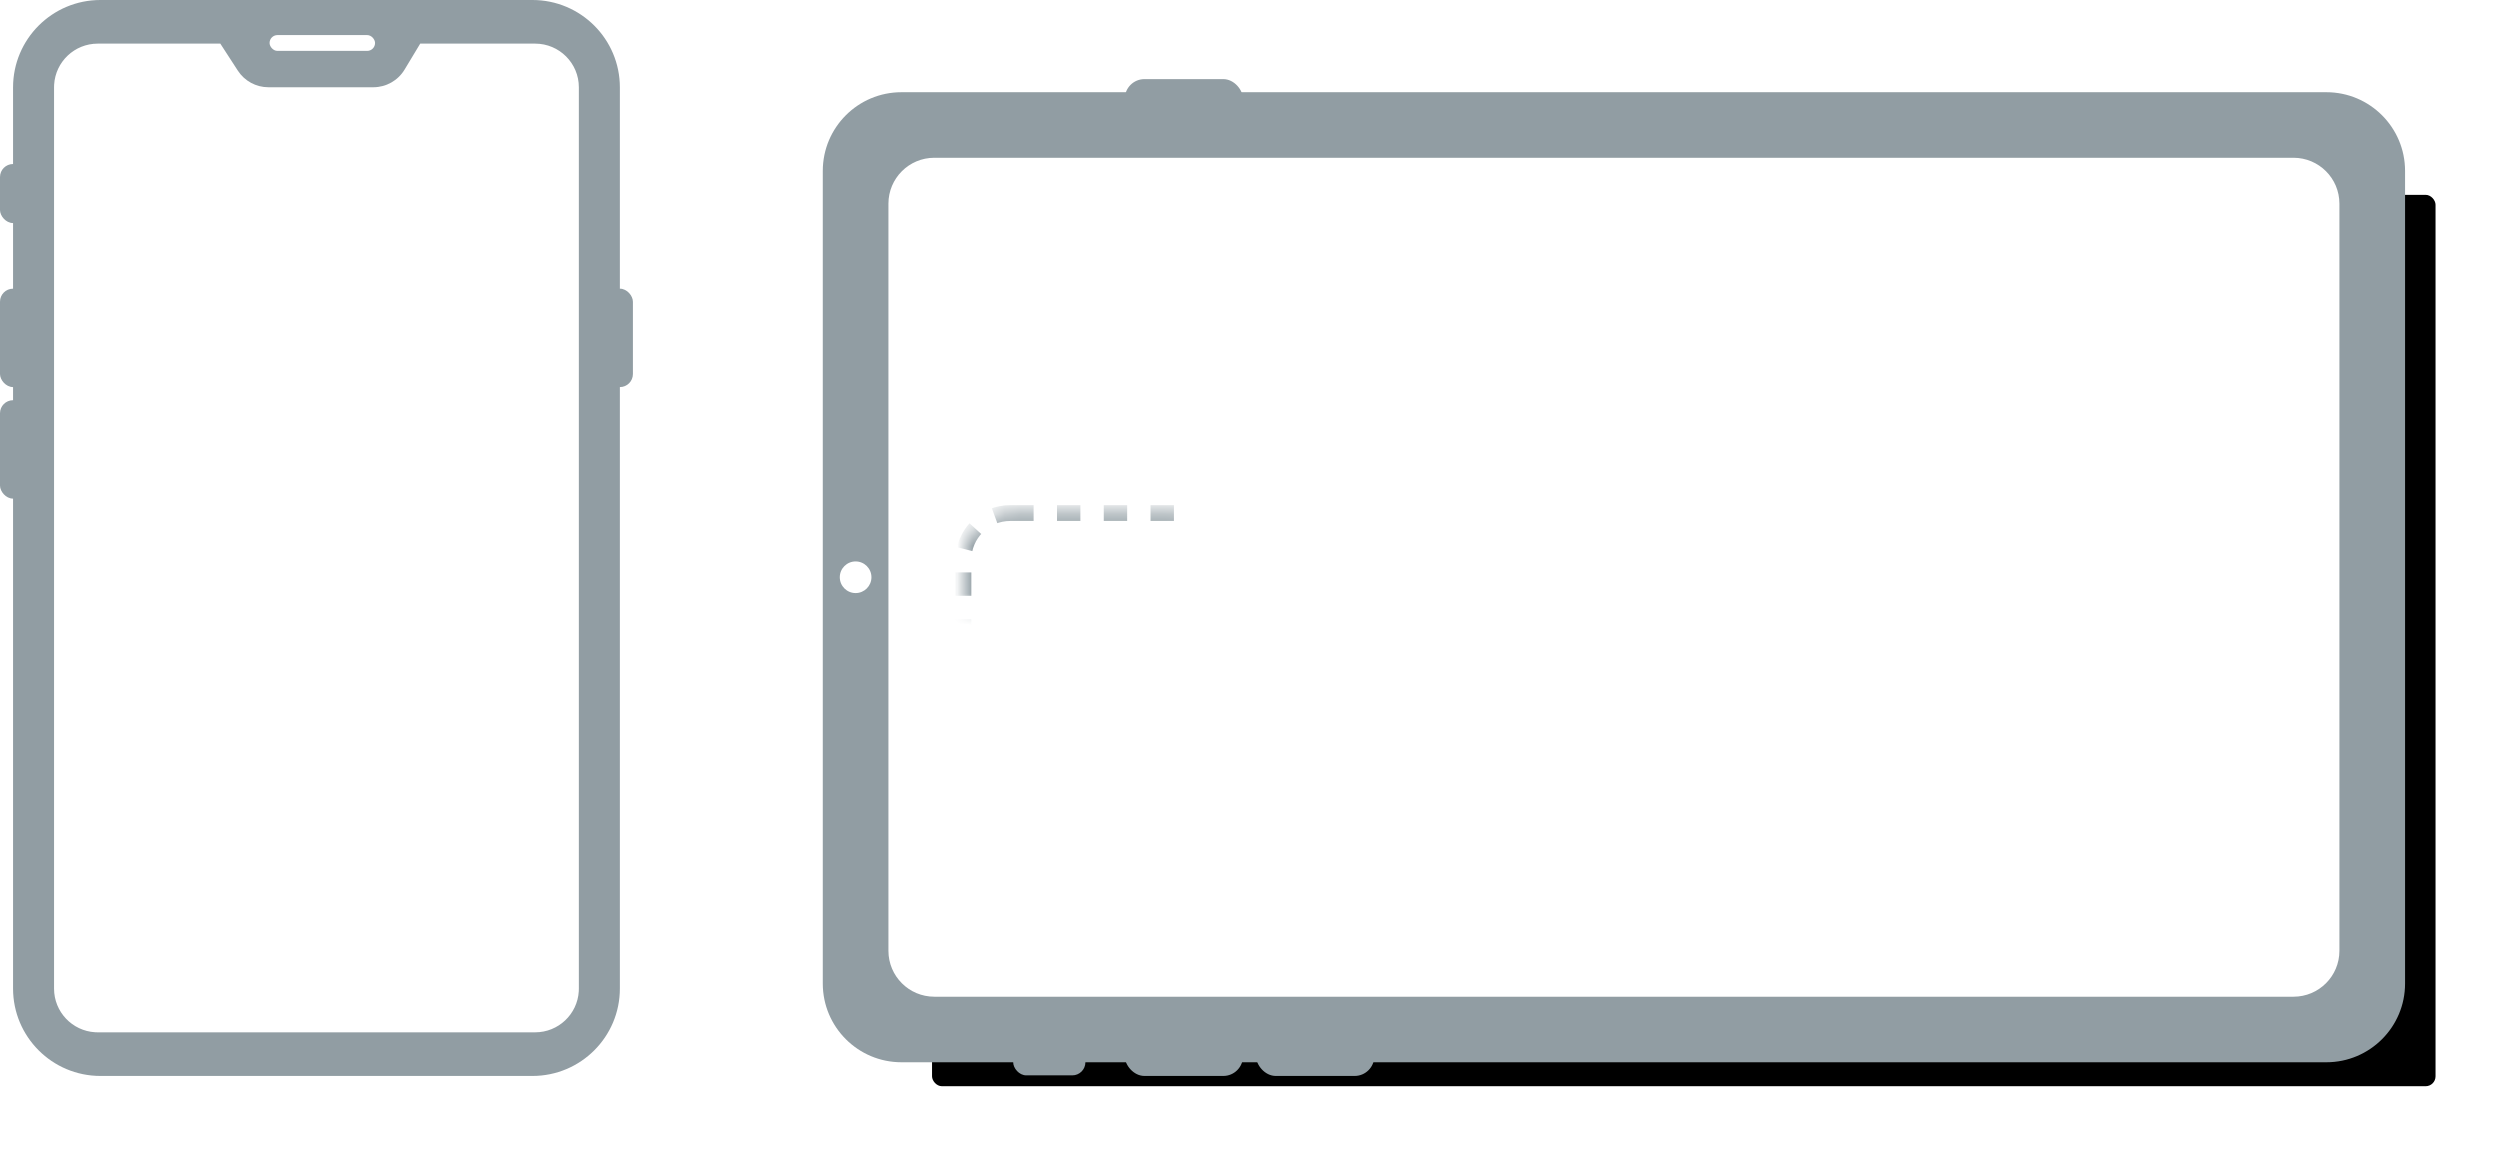 <?xml version="1.0" encoding="UTF-8"?>
<svg width="158px" height="73px" viewBox="0 0 158 73" version="1.1" xmlns="http://www.w3.org/2000/svg" xmlns:xlink="http://www.w3.org/1999/xlink">
    <title>Group 156</title>
    <defs>
        <rect id="path-1" x="0" y="0" width="95.021" height="56.335" rx="0.626"></rect>
        <filter x="-4.2%" y="-7.1%" width="116.8%" height="128.4%" filterUnits="objectBoundingBox" id="filter-2">
            <feOffset dx="4" dy="4" in="SourceAlpha" result="shadowOffsetOuter1"></feOffset>
            <feGaussianBlur stdDeviation="2" in="shadowOffsetOuter1" result="shadowBlurOuter1"></feGaussianBlur>
            <feColorMatrix values="0 0 0 0 0.85   0 0 0 0 0.85   0 0 0 0 0.85  0 0 0 0.5 0" type="matrix" in="shadowBlurOuter1"></feColorMatrix>
        </filter>
        <rect id="path-3" x="8.889" y="9.635" width="82.222" height="5.929" rx="2.957"></rect>
        <mask id="mask-4" maskContentUnits="userSpaceOnUse" maskUnits="objectBoundingBox" x="0" y="0" width="82.222" height="5.929" fill="white">
            <use xlink:href="#path-3"></use>
        </mask>
        <rect id="path-5" x="8.889" y="19.271" width="22.963" height="4.447" rx="2.224"></rect>
        <mask id="mask-6" maskContentUnits="userSpaceOnUse" maskUnits="objectBoundingBox" x="0" y="0" width="22.963" height="4.447" fill="white">
            <use xlink:href="#path-5"></use>
        </mask>
        <rect id="path-7" x="8.889" y="27.424" width="22.963" height="33.353" rx="2.957"></rect>
        <mask id="mask-8" maskContentUnits="userSpaceOnUse" maskUnits="objectBoundingBox" x="0" y="0" width="22.963" height="33.353" fill="white">
            <use xlink:href="#path-7"></use>
        </mask>
        <rect id="path-9" x="36.296" y="27.424" width="16.049" height="14.824" rx="2.957"></rect>
        <mask id="mask-10" maskContentUnits="userSpaceOnUse" maskUnits="objectBoundingBox" x="0" y="0" width="16.049" height="14.824" fill="white">
            <use xlink:href="#path-9"></use>
        </mask>
        <rect id="path-11" x="36.296" y="45.953" width="16.049" height="14.824" rx="2.957"></rect>
        <mask id="mask-12" maskContentUnits="userSpaceOnUse" maskUnits="objectBoundingBox" x="0" y="0" width="16.049" height="14.824" fill="white">
            <use xlink:href="#path-11"></use>
        </mask>
        <rect id="path-13" x="55.556" y="27.424" width="16.049" height="14.824" rx="2.957"></rect>
        <mask id="mask-14" maskContentUnits="userSpaceOnUse" maskUnits="objectBoundingBox" x="0" y="0" width="16.049" height="14.824" fill="white">
            <use xlink:href="#path-13"></use>
        </mask>
        <rect id="path-15" x="55.556" y="45.953" width="16.049" height="14.824" rx="2.957"></rect>
        <mask id="mask-16" maskContentUnits="userSpaceOnUse" maskUnits="objectBoundingBox" x="0" y="0" width="16.049" height="14.824" fill="white">
            <use xlink:href="#path-15"></use>
        </mask>
        <rect id="path-17" x="74.815" y="27.424" width="16.049" height="14.824" rx="2.957"></rect>
        <mask id="mask-18" maskContentUnits="userSpaceOnUse" maskUnits="objectBoundingBox" x="0" y="0" width="16.049" height="14.824" fill="white">
            <use xlink:href="#path-17"></use>
        </mask>
        <rect id="path-19" x="74.815" y="45.953" width="16.049" height="14.824" rx="2.957"></rect>
        <mask id="mask-20" maskContentUnits="userSpaceOnUse" maskUnits="objectBoundingBox" x="0" y="0" width="16.049" height="14.824" fill="white">
            <use xlink:href="#path-19"></use>
        </mask>
        <rect id="path-21" x="34.815" y="19.271" width="15.556" height="4.447" rx="2.224"></rect>
        <mask id="mask-22" maskContentUnits="userSpaceOnUse" maskUnits="objectBoundingBox" x="0" y="0" width="15.556" height="4.447" fill="white">
            <use xlink:href="#path-21"></use>
        </mask>
        <rect id="path-23" x="6.667" y="9.609" width="26.667" height="5.174" rx="2.587"></rect>
        <mask id="mask-24" maskContentUnits="userSpaceOnUse" maskUnits="objectBoundingBox" x="0" y="0" width="26.667" height="5.174" fill="white">
            <use xlink:href="#path-23"></use>
        </mask>
        <rect id="path-25" x="6.667" y="17.739" width="10.37" height="2.957" rx="1.478"></rect>
        <mask id="mask-26" maskContentUnits="userSpaceOnUse" maskUnits="objectBoundingBox" x="0" y="0" width="10.37" height="2.957" fill="white">
            <use xlink:href="#path-25"></use>
        </mask>
        <rect id="path-27" x="6.667" y="41.391" width="12.043" height="11.826" rx="1.478"></rect>
        <mask id="mask-28" maskContentUnits="userSpaceOnUse" maskUnits="objectBoundingBox" x="0" y="0" width="12.043" height="11.826" fill="white">
            <use xlink:href="#path-27"></use>
        </mask>
        <rect id="path-29" x="6.667" y="55.435" width="12.043" height="11.826" rx="1.478"></rect>
        <mask id="mask-30" maskContentUnits="userSpaceOnUse" maskUnits="objectBoundingBox" x="0" y="0" width="12.043" height="11.826" fill="white">
            <use xlink:href="#path-29"></use>
        </mask>
        <rect id="path-31" x="19.259" y="17.739" width="10.37" height="2.957" rx="1.478"></rect>
        <mask id="mask-32" maskContentUnits="userSpaceOnUse" maskUnits="objectBoundingBox" x="0" y="0" width="10.37" height="2.957" fill="white">
            <use xlink:href="#path-31"></use>
        </mask>
        <rect id="path-33" x="21.29" y="41.391" width="12.043" height="11.826" rx="1.478"></rect>
        <mask id="mask-34" maskContentUnits="userSpaceOnUse" maskUnits="objectBoundingBox" x="0" y="0" width="12.043" height="11.826" fill="white">
            <use xlink:href="#path-33"></use>
        </mask>
        <rect id="path-35" x="21.29" y="55.435" width="12.043" height="11.826" rx="1.478"></rect>
        <mask id="mask-36" maskContentUnits="userSpaceOnUse" maskUnits="objectBoundingBox" x="0" y="0" width="12.043" height="11.826" fill="white">
            <use xlink:href="#path-35"></use>
        </mask>
        <rect id="path-37" x="31.852" y="17.739" width="5.926" height="2.957" rx="1.478"></rect>
        <mask id="mask-38" maskContentUnits="userSpaceOnUse" maskUnits="objectBoundingBox" x="0" y="0" width="5.926" height="2.957" fill="white">
            <use xlink:href="#path-37"></use>
        </mask>
        <path d="M11.852,36.217 C14.716,36.217 17.037,33.901 17.037,31.043 C17.037,28.186 14.716,25.87 11.852,25.87 C8.988,25.87 6.667,28.186 6.667,31.043 C6.667,33.901 8.988,36.217 11.852,36.217 Z" id="path-39"></path>
        <mask id="mask-40" maskContentUnits="userSpaceOnUse" maskUnits="objectBoundingBox" x="0" y="0" width="10.37" height="10.348" fill="white">
            <use xlink:href="#path-39"></use>
        </mask>
        <path d="M24.444,36.217 C27.308,36.217 29.63,33.901 29.63,31.043 C29.63,28.186 27.308,25.87 24.444,25.87 C21.581,25.87 19.259,28.186 19.259,31.043 C19.259,33.901 21.581,36.217 24.444,36.217 Z" id="path-41"></path>
        <mask id="mask-42" maskContentUnits="userSpaceOnUse" maskUnits="objectBoundingBox" x="0" y="0" width="10.37" height="10.348" fill="white">
            <use xlink:href="#path-41"></use>
        </mask>
        <path d="M37.026,25.87 L38.351,25.87 L38.351,25.87 L38.351,36.217 L37.026,36.217 C34.168,36.217 31.852,33.901 31.852,31.043 C31.852,28.186 34.168,25.87 37.026,25.87 Z" id="path-43"></path>
        <mask id="mask-44" maskContentUnits="userSpaceOnUse" maskUnits="objectBoundingBox" x="0" y="0" width="6.499" height="10.348" fill="white">
            <use xlink:href="#path-43"></use>
        </mask>
    </defs>
    <g id="Diagrams&amp;Illustrations" stroke="none" stroke-width="1" fill="none" fill-rule="evenodd">
        <g id="UI-Reference-Cards" transform="translate(-507, -216)">
            <g id="Group-156" transform="translate(507, 216)">
                <g id="Group-84" transform="translate(52, 5)">
                    <g id="Group-39">
                        <g id="Rectangle-Copy-41" transform="translate(2.905, 3.314)">
                            <use fill="black" fill-opacity="1" filter="url(#filter-2)" xlink:href="#path-1"></use>
                            <use fill="#FFFFFF" fill-rule="evenodd" xlink:href="#path-1"></use>
                        </g>
                        <path d="M95.026,0.828 C97.773,0.828 100,3.055 100,5.802 L100,57.161 C100,59.908 97.773,62.135 95.026,62.135 L4.974,62.135 C2.227,62.135 -1.43994192e-15,59.908 0,57.161 L0,5.802 C-3.36414915e-16,3.055 2.227,0.828 4.974,0.828 L95.026,0.828 Z M92.949,4.971 L7.051,4.971 C5.448,4.971 4.149,6.27 4.149,7.872 L4.149,7.872 L4.149,55.091 C4.149,56.693 5.448,57.992 7.051,57.992 L7.051,57.992 L92.949,57.992 C94.552,57.992 95.851,56.693 95.851,55.091 L95.851,55.091 L95.851,7.872 C95.851,6.27 94.552,4.971 92.949,4.971 L92.949,4.971 Z" id="Combined-Shape" fill="#919DA3"></path>
                        <ellipse id="Oval" fill="#FFFFFF" cx="2.075" cy="31.482" rx="1" ry="1"></ellipse>
                        <rect id="Rectangle" fill="#919DA3" x="19.087" y="60.515" width="7.469" height="2.485" rx="1.243"></rect>
                        <rect id="Rectangle-Copy-45" fill="#919DA3" x="12.033" y="60.478" width="4.564" height="2.485" rx="0.829"></rect>
                        <rect id="Rectangle-Copy-44" fill="#919DA3" x="19.087" y="0" width="7.469" height="2.485" rx="1.243"></rect>
                        <rect id="Rectangle-Copy-42" fill="#919DA3" x="27.386" y="60.515" width="7.469" height="2.485" rx="1.243"></rect>
                    </g>
                    <use id="Rectangle-Copy" stroke="#919DA3" mask="url(#mask-4)" stroke-dasharray="1.478,1.478" xlink:href="#path-3"></use>
                    <use id="Rectangle-Copy-19" stroke="#919DA3" mask="url(#mask-6)" stroke-dasharray="1.478,1.478" xlink:href="#path-5"></use>
                    <use id="Rectangle-Copy-20" stroke="#919DA3" mask="url(#mask-8)" stroke-dasharray="1.478,1.478" xlink:href="#path-7"></use>
                    <use id="Rectangle-Copy-21" stroke="#919DA3" mask="url(#mask-10)" stroke-dasharray="1.478,1.478" xlink:href="#path-9"></use>
                    <use id="Rectangle-Copy-43" stroke="#919DA3" mask="url(#mask-12)" stroke-dasharray="1.478,1.478" xlink:href="#path-11"></use>
                    <use id="Rectangle-Copy-46" stroke="#919DA3" mask="url(#mask-14)" stroke-dasharray="1.478,1.478" xlink:href="#path-13"></use>
                    <use id="Rectangle-Copy-56" stroke="#919DA3" mask="url(#mask-16)" stroke-dasharray="1.478,1.478" xlink:href="#path-15"></use>
                    <use id="Rectangle-Copy-47" stroke="#919DA3" mask="url(#mask-18)" stroke-dasharray="1.478,1.478" xlink:href="#path-17"></use>
                    <use id="Rectangle-Copy-59" stroke="#919DA3" mask="url(#mask-20)" stroke-dasharray="1.478,1.478" xlink:href="#path-19"></use>
                    <use id="Rectangle-Copy-22" stroke="#919DA3" mask="url(#mask-22)" stroke-dasharray="1.478,1.478" xlink:href="#path-21"></use>
                </g>
                <g id="Group-81">
                    <g id="Group-40">
                        <g id="Group-38">
                            <rect id="Rectangle-Copy-41" fill-opacity="0.7" fill="#FFFFFF" x="2.651" y="1.838" width="34.698" height="64.324" rx="1.073"></rect>
                            <g id="Group-35-Copy" transform="translate(0.825, 0)">
                                <rect id="Rectangle-Copy-41" fill="#FFFFFF" x="1.826" y="1.838" width="34.698" height="64.324" rx="1.073"></rect>
                                <path d="M32.827,0 C35.877,-5.97942712e-15 38.351,2.473 38.351,5.524 L38.351,62.476 C38.351,65.527 35.877,68 32.827,68 L5.524,68 C2.473,68 -5.14582243e-16,65.527 0,62.476 L0,5.524 C-3.73596177e-16,2.473 2.473,1.44857269e-15 5.524,0 L32.827,0 Z M32.997,2.757 L25.733,2.757 L25.733,2.757 L24.743,4.4 C24.327,5.091 23.579,5.514 22.772,5.514 L16.137,5.514 C15.357,5.514 14.631,5.119 14.206,4.464 L13.099,2.757 L5.353,2.757 C3.884,2.757 2.683,3.903 2.596,5.35 L2.591,5.519 L2.591,62.481 C2.591,63.95 3.738,65.151 5.185,65.238 L5.353,65.243 L32.997,65.243 C34.466,65.243 35.667,64.097 35.754,62.65 L35.759,62.481 L35.759,5.519 C35.759,3.993 34.523,2.757 32.997,2.757 Z" id="Combined-Shape" fill="#919DA3"></path>
                            </g>
                            <rect id="Rectangle" fill="#919DA3" x="0" y="10.366" width="1.649" height="3.732" rx="0.825"></rect>
                            <rect id="Rectangle-Copy-46" fill="#919DA3" x="0" y="18.244" width="1.649" height="6.22" rx="0.825"></rect>
                            <rect id="Rectangle-Copy-48" fill="#919DA3" x="38.351" y="18.244" width="1.649" height="6.22" rx="0.825"></rect>
                            <rect id="Rectangle-Copy-47" fill="#919DA3" x="0" y="25.293" width="1.649" height="6.22" rx="0.825"></rect>
                        </g>
                        <rect id="Rectangle" fill="#FFFFFF" x="17.037" y="2.217" width="6.667" height="1" rx="0.5"></rect>
                    </g>
                    <use id="Rectangle-Copy-98" stroke="#919DA3" mask="url(#mask-24)" stroke-dasharray="1.478,1.478" xlink:href="#path-23"></use>
                    <use id="Rectangle-Copy-99" stroke="#919DA3" mask="url(#mask-26)" stroke-dasharray="1.478,1.478" xlink:href="#path-25"></use>
                    <use id="Rectangle-Copy-100" stroke="#919DA3" mask="url(#mask-28)" stroke-dasharray="1.478,1.478" xlink:href="#path-27"></use>
                    <use id="Rectangle-Copy-101" stroke="#919DA3" mask="url(#mask-30)" stroke-dasharray="1.478,1.478" xlink:href="#path-29"></use>
                    <use id="Rectangle-Copy-102" stroke="#919DA3" mask="url(#mask-32)" stroke-dasharray="1.478,1.478" xlink:href="#path-31"></use>
                    <use id="Rectangle-Copy-103" stroke="#919DA3" mask="url(#mask-34)" stroke-dasharray="1.478,1.478" xlink:href="#path-33"></use>
                    <use id="Rectangle-Copy-104" stroke="#919DA3" mask="url(#mask-36)" stroke-dasharray="1.478,1.478" xlink:href="#path-35"></use>
                    <use id="Rectangle-Copy-105" stroke="#919DA3" mask="url(#mask-38)" stroke-dasharray="1.478,1.478" xlink:href="#path-37"></use>
                    <use id="Oval-Copy" stroke="#919DA3" mask="url(#mask-40)" stroke-dasharray="1.478,1.478" xlink:href="#path-39"></use>
                    <use id="Oval-Copy-6" stroke="#919DA3" mask="url(#mask-42)" stroke-dasharray="1.478,1.478" xlink:href="#path-41"></use>
                    <use id="Rectangle-Copy" stroke="#919DA3" mask="url(#mask-44)" stroke-dasharray="1.478,1.478" xlink:href="#path-43"></use>
                </g>
            </g>
        </g>
    </g>
</svg>